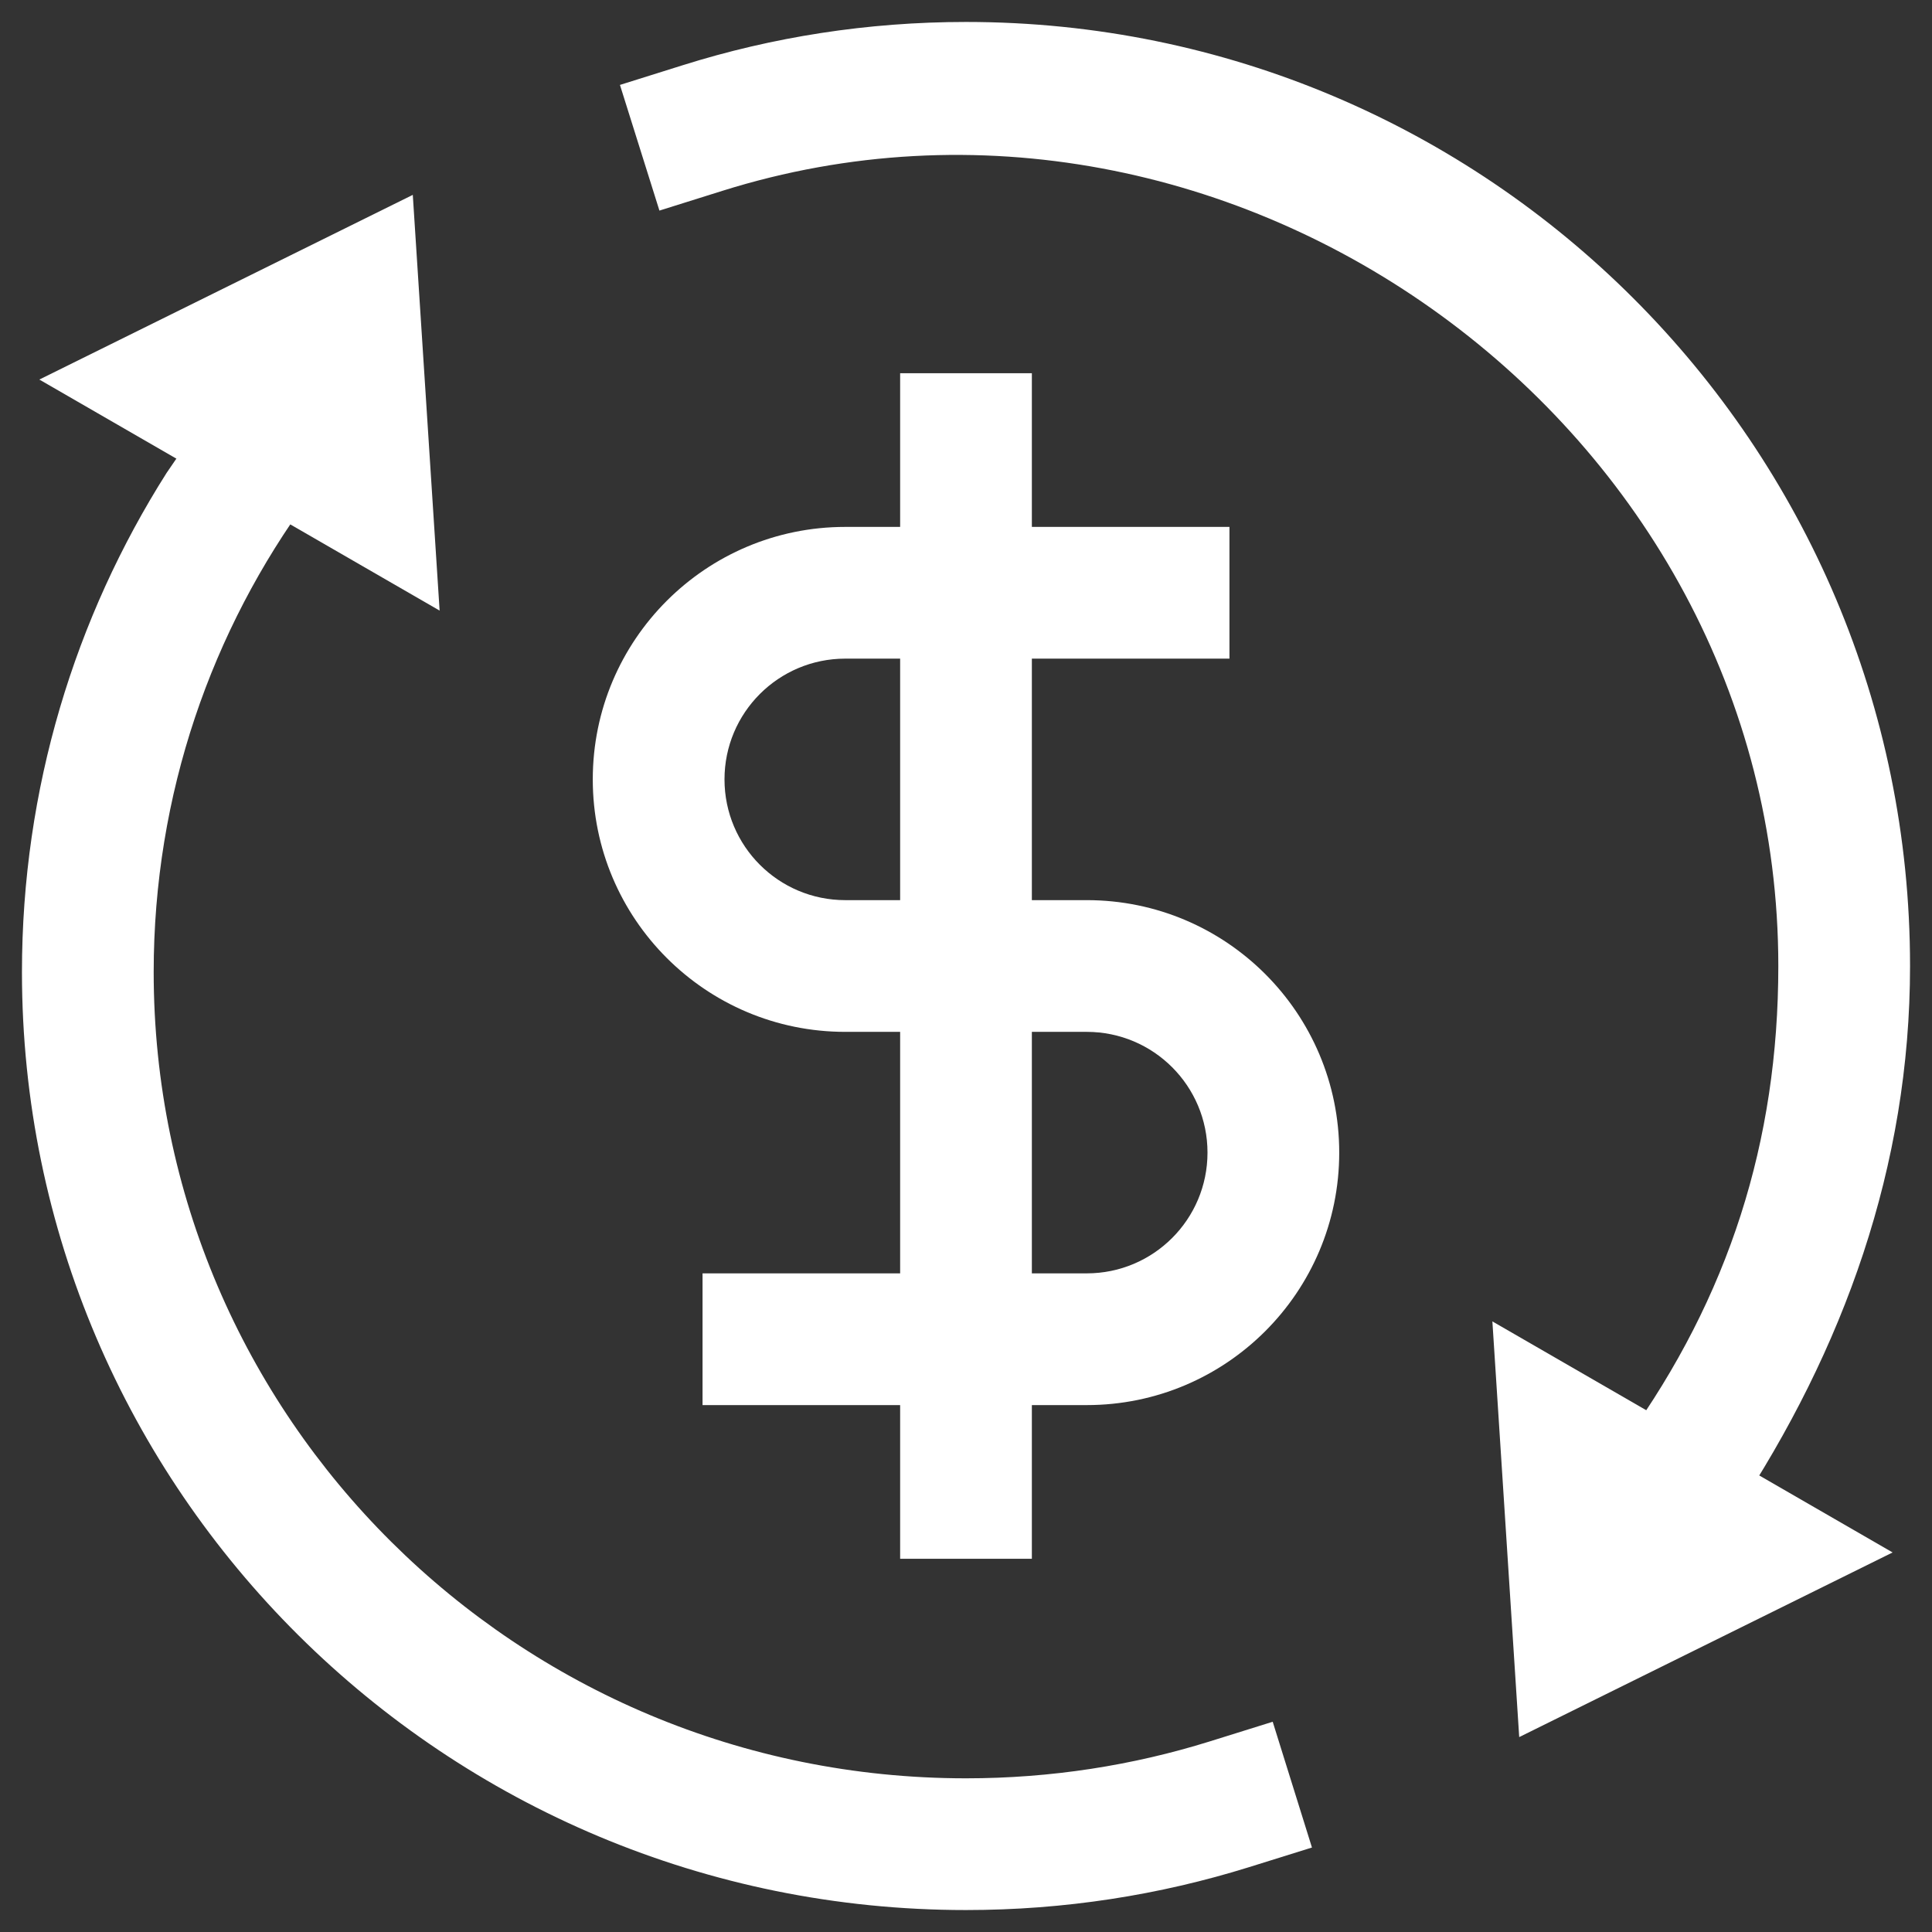 <svg width="44" height="44" viewBox="0 0 44 44" fill="none" xmlns="http://www.w3.org/2000/svg">
<rect x="0" y="0" width="44" height="44" fill="#333333" stroke="none"/>
<path fill-rule="evenodd" clip-rule="evenodd" d="M23.5 8.5V35.5H20.5V8.5H23.5Z" fill="white"/>
<path fill-rule="evenodd" clip-rule="evenodd" d="M7.053 11.315C4.818 14.351 3.5 18.09 3.5 22.138C3.5 32.269 11.773 40.5 22 40.5C23.937 40.5 25.802 40.205 27.553 39.659L28.985 39.212L29.879 42.076L28.447 42.523C26.41 43.158 24.244 43.5 22 43.5C10.136 43.5 0.5 33.946 0.5 22.138C0.5 17.962 1.707 14.063 3.793 10.772L4.64 9.534C4.711 9.437 7.188 11.133 7.053 11.315Z" fill="white"/>
<path d="M16.449 4.347L15.018 4.796L14.119 1.934L15.55 1.485C17.588 0.844 19.755 0.5 22 0.5C33.874 0.5 43.5 10.126 43.5 22C43.5 26.553 41.994 30.73 39.507 34.482L39.475 34.527L37.038 32.777C39.37 29.53 40.5 26.003 40.5 22C40.5 9.668 28.037 0.707 16.449 4.347Z" fill="white"/>
<path d="M43.103 35.356L34.599 39.561L33.988 30.094L43.103 35.356Z" fill="white"/>
<path d="M0.896 8.644L9.401 4.438L10.012 13.906L0.896 8.644Z" fill="white"/>
<path fill-rule="evenodd" clip-rule="evenodd" d="M13.5 17.75C13.5 14.574 16.074 12 19.25 12H28V15H19.25C17.731 15 16.5 16.231 16.5 17.75C16.5 19.269 17.731 20.5 19.25 20.5H24.75C27.926 20.5 30.5 23.074 30.5 26.25C30.5 29.426 27.926 32 24.75 32H16V29H24.75C26.269 29 27.5 27.769 27.5 26.25C27.5 24.731 26.269 23.5 24.75 23.5H19.25C16.074 23.5 13.5 20.926 13.5 17.75Z" fill="white"/>
</svg>
